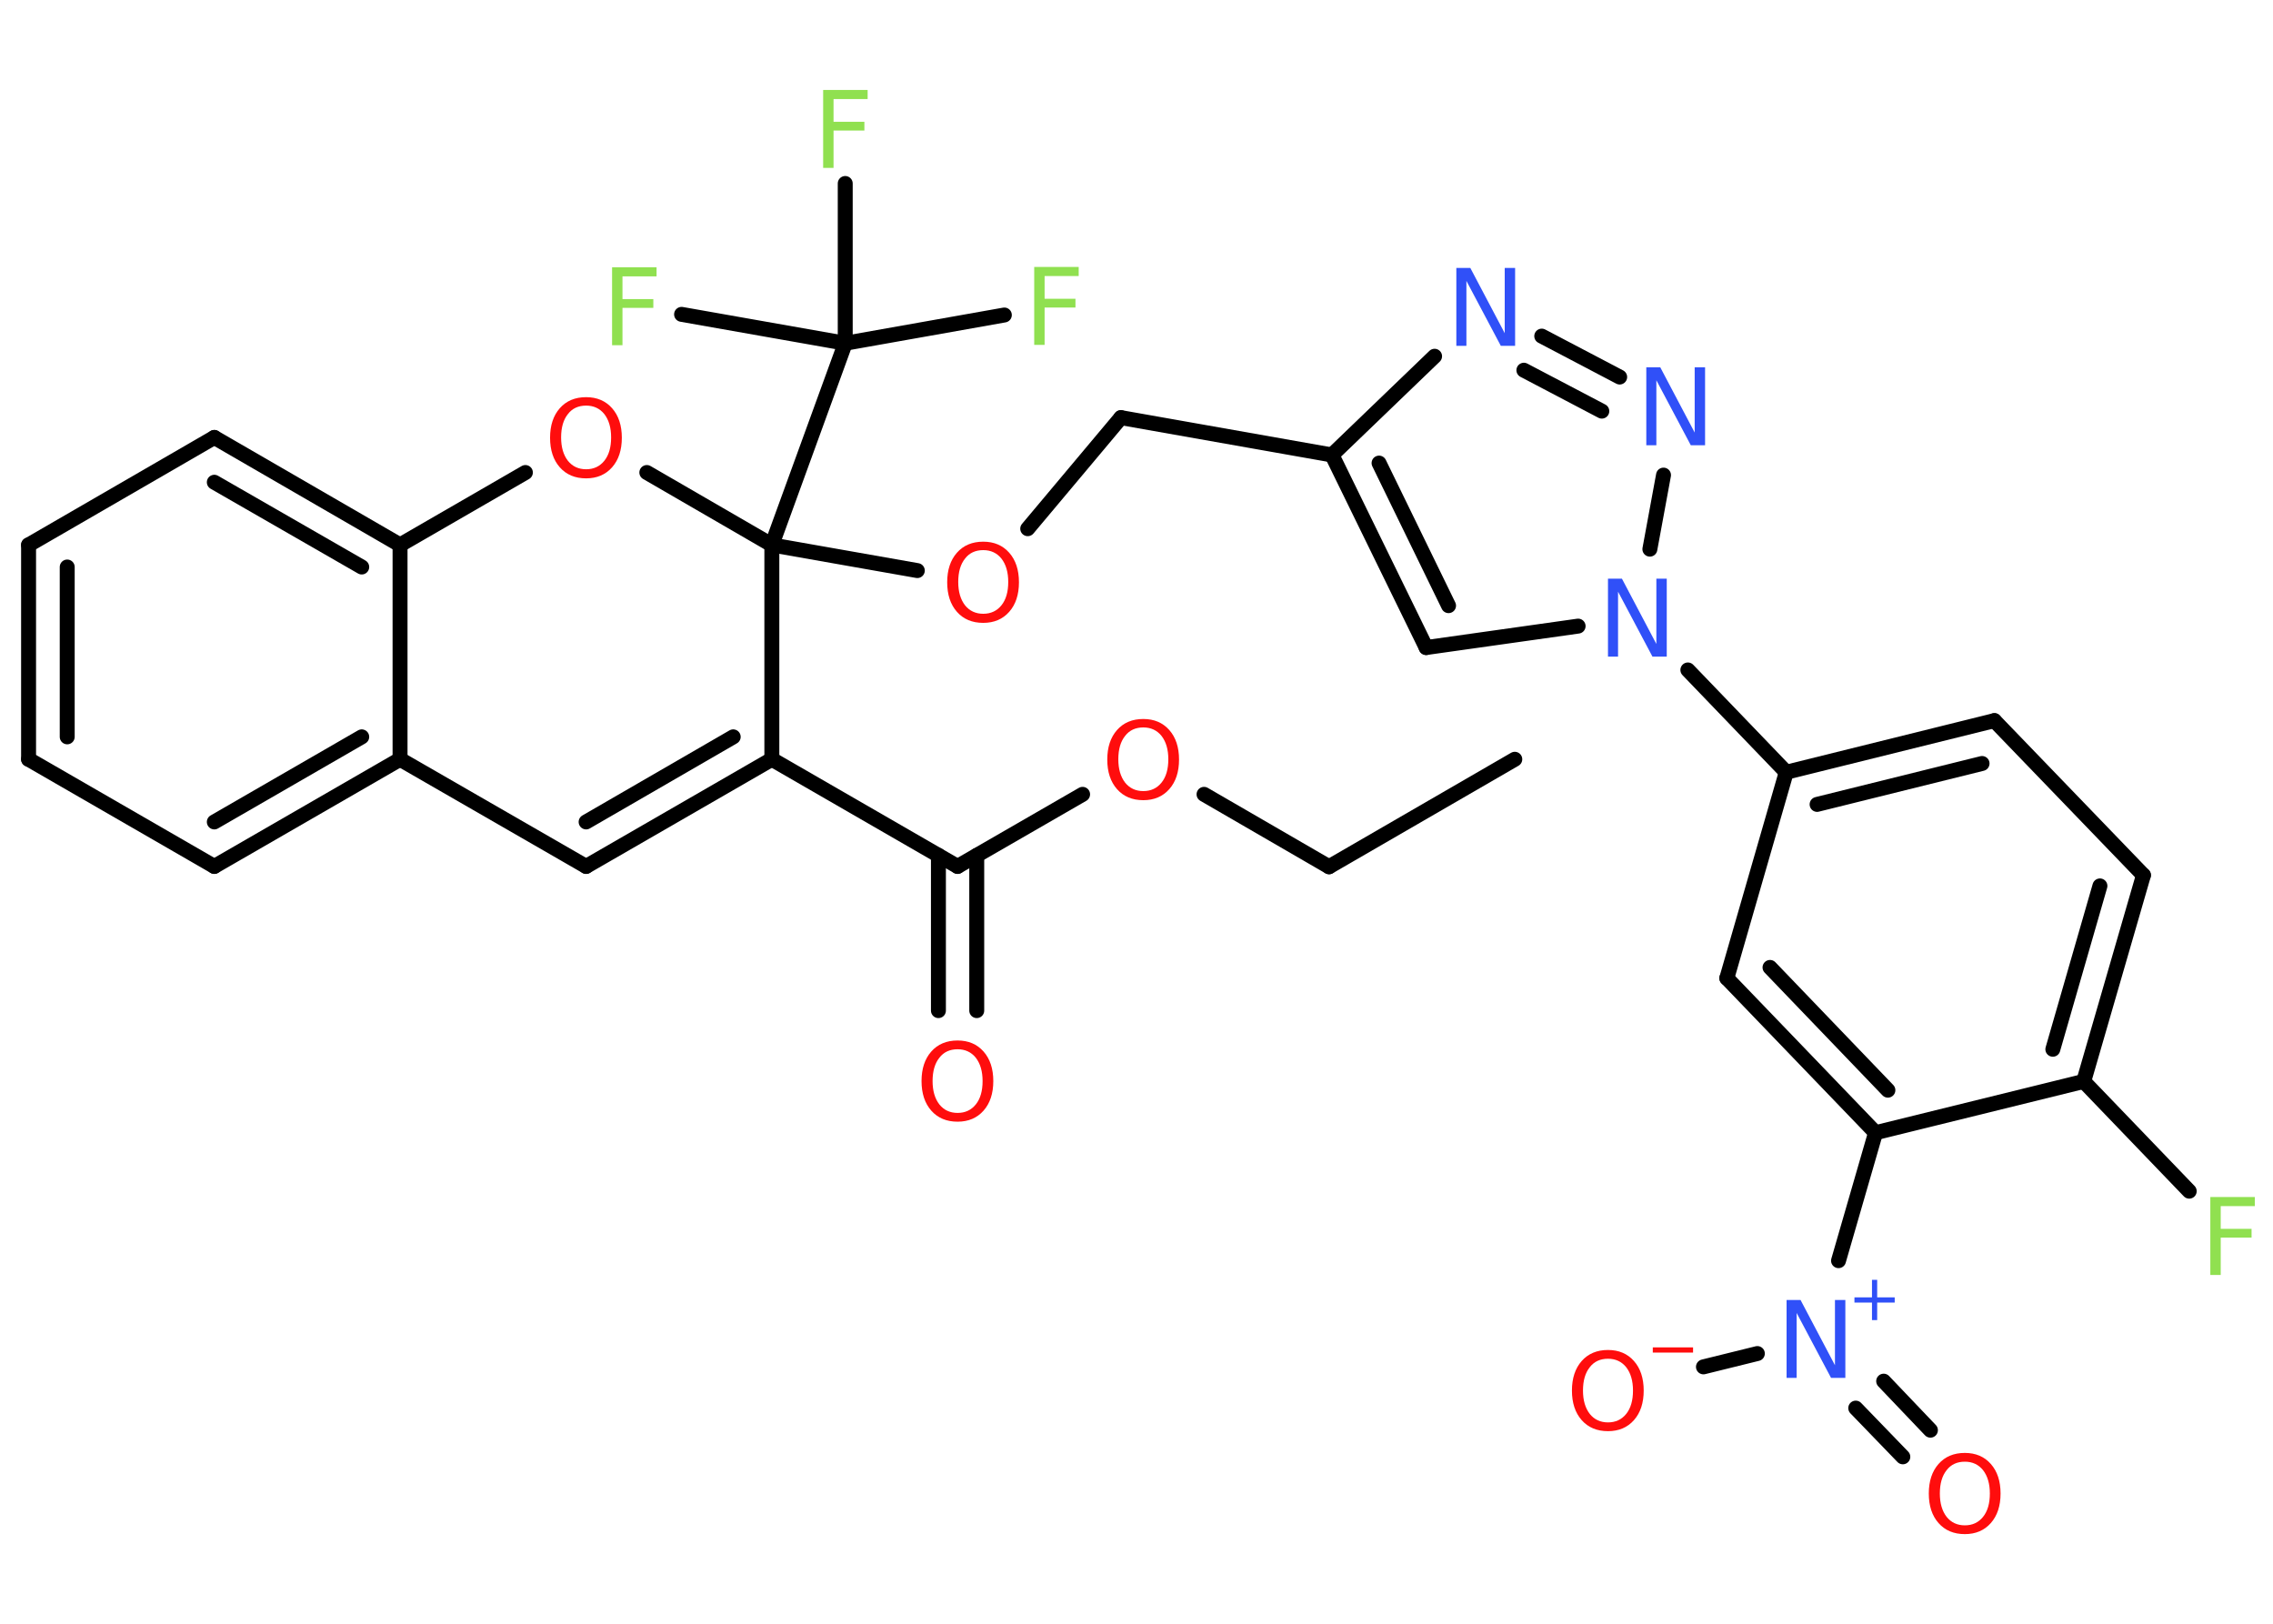 <?xml version='1.0' encoding='UTF-8'?>
<!DOCTYPE svg PUBLIC "-//W3C//DTD SVG 1.1//EN" "http://www.w3.org/Graphics/SVG/1.1/DTD/svg11.dtd">
<svg version='1.2' xmlns='http://www.w3.org/2000/svg' xmlns:xlink='http://www.w3.org/1999/xlink' width='70.0mm' height='50.0mm' viewBox='0 0 70.0 50.0'>
  <desc>Generated by the Chemistry Development Kit (http://github.com/cdk)</desc>
  <g stroke-linecap='round' stroke-linejoin='round' stroke='#000000' stroke-width='.46' fill='#FF0D0D'>
    <rect x='.0' y='.0' width='70.0' height='50.0' fill='#FFFFFF' stroke='none'/>
    <g id='mol1' class='mol'>
      <line id='mol1bnd1' class='bond' x1='46.65' y1='23.38' x2='40.93' y2='26.69'/>
      <line id='mol1bnd2' class='bond' x1='40.93' y1='26.69' x2='37.08' y2='24.46'/>
      <line id='mol1bnd3' class='bond' x1='33.34' y1='24.46' x2='29.49' y2='26.68'/>
      <g id='mol1bnd4' class='bond'>
        <line x1='30.08' y1='26.34' x2='30.08' y2='31.12'/>
        <line x1='28.9' y1='26.34' x2='28.9' y2='31.12'/>
      </g>
      <line id='mol1bnd5' class='bond' x1='29.49' y1='26.68' x2='23.77' y2='23.38'/>
      <g id='mol1bnd6' class='bond'>
        <line x1='18.05' y1='26.68' x2='23.77' y2='23.38'/>
        <line x1='18.05' y1='25.31' x2='22.58' y2='22.69'/>
      </g>
      <line id='mol1bnd7' class='bond' x1='18.05' y1='26.68' x2='12.32' y2='23.38'/>
      <g id='mol1bnd8' class='bond'>
        <line x1='6.6' y1='26.68' x2='12.32' y2='23.38'/>
        <line x1='6.6' y1='25.31' x2='11.14' y2='22.69'/>
      </g>
      <line id='mol1bnd9' class='bond' x1='6.6' y1='26.68' x2='.88' y2='23.38'/>
      <g id='mol1bnd10' class='bond'>
        <line x1='.88' y1='16.78' x2='.88' y2='23.38'/>
        <line x1='2.07' y1='17.46' x2='2.07' y2='22.69'/>
      </g>
      <line id='mol1bnd11' class='bond' x1='.88' y1='16.78' x2='6.6' y2='13.47'/>
      <g id='mol1bnd12' class='bond'>
        <line x1='12.32' y1='16.78' x2='6.6' y2='13.47'/>
        <line x1='11.14' y1='17.46' x2='6.6' y2='14.85'/>
      </g>
      <line id='mol1bnd13' class='bond' x1='12.32' y1='23.38' x2='12.32' y2='16.78'/>
      <line id='mol1bnd14' class='bond' x1='12.32' y1='16.78' x2='16.18' y2='14.55'/>
      <line id='mol1bnd15' class='bond' x1='19.92' y1='14.55' x2='23.77' y2='16.78'/>
      <line id='mol1bnd16' class='bond' x1='23.77' y1='23.38' x2='23.77' y2='16.78'/>
      <line id='mol1bnd17' class='bond' x1='23.77' y1='16.78' x2='28.25' y2='17.57'/>
      <line id='mol1bnd18' class='bond' x1='31.65' y1='16.28' x2='34.52' y2='12.86'/>
      <line id='mol1bnd19' class='bond' x1='34.52' y1='12.86' x2='41.02' y2='14.01'/>
      <g id='mol1bnd20' class='bond'>
        <line x1='41.02' y1='14.01' x2='43.92' y2='19.94'/>
        <line x1='42.47' y1='14.26' x2='44.61' y2='18.65'/>
      </g>
      <line id='mol1bnd21' class='bond' x1='43.92' y1='19.94' x2='48.6' y2='19.28'/>
      <line id='mol1bnd22' class='bond' x1='51.98' y1='20.63' x2='55.01' y2='23.78'/>
      <g id='mol1bnd23' class='bond'>
        <line x1='61.42' y1='22.19' x2='55.01' y2='23.78'/>
        <line x1='61.04' y1='23.51' x2='55.96' y2='24.77'/>
      </g>
      <line id='mol1bnd24' class='bond' x1='61.42' y1='22.19' x2='66.01' y2='26.95'/>
      <g id='mol1bnd25' class='bond'>
        <line x1='64.17' y1='33.3' x2='66.01' y2='26.95'/>
        <line x1='63.22' y1='32.31' x2='64.67' y2='27.28'/>
      </g>
      <line id='mol1bnd26' class='bond' x1='64.17' y1='33.3' x2='67.42' y2='36.68'/>
      <line id='mol1bnd27' class='bond' x1='64.17' y1='33.3' x2='57.76' y2='34.88'/>
      <line id='mol1bnd28' class='bond' x1='57.76' y1='34.88' x2='56.62' y2='38.82'/>
      <g id='mol1bnd29' class='bond'>
        <line x1='58.01' y1='42.53' x2='59.45' y2='44.04'/>
        <line x1='57.15' y1='43.36' x2='58.6' y2='44.86'/>
      </g>
      <line id='mol1bnd30' class='bond' x1='54.12' y1='41.68' x2='52.46' y2='42.09'/>
      <g id='mol1bnd31' class='bond'>
        <line x1='53.18' y1='30.12' x2='57.76' y2='34.88'/>
        <line x1='54.51' y1='29.79' x2='58.14' y2='33.57'/>
      </g>
      <line id='mol1bnd32' class='bond' x1='55.01' y1='23.78' x2='53.18' y2='30.12'/>
      <line id='mol1bnd33' class='bond' x1='50.81' y1='16.91' x2='51.23' y2='14.63'/>
      <g id='mol1bnd34' class='bond'>
        <line x1='49.88' y1='11.61' x2='47.48' y2='10.35'/>
        <line x1='49.33' y1='12.66' x2='46.93' y2='11.4'/>
      </g>
      <line id='mol1bnd35' class='bond' x1='41.02' y1='14.01' x2='44.18' y2='10.97'/>
      <line id='mol1bnd36' class='bond' x1='23.77' y1='16.78' x2='26.03' y2='10.57'/>
      <line id='mol1bnd37' class='bond' x1='26.03' y1='10.57' x2='30.93' y2='9.7'/>
      <line id='mol1bnd38' class='bond' x1='26.03' y1='10.57' x2='20.99' y2='9.68'/>
      <line id='mol1bnd39' class='bond' x1='26.03' y1='10.57' x2='26.03' y2='5.65'/>
      <path id='mol1atm3' class='atom' d='M35.21 22.4q-.36 .0 -.56 .26q-.21 .26 -.21 .72q.0 .45 .21 .72q.21 .26 .56 .26q.35 .0 .56 -.26q.21 -.26 .21 -.72q.0 -.45 -.21 -.72q-.21 -.26 -.56 -.26zM35.21 22.14q.5 .0 .8 .34q.3 .34 .3 .91q.0 .57 -.3 .91q-.3 .34 -.8 .34q-.51 .0 -.81 -.34q-.3 -.34 -.3 -.91q.0 -.57 .3 -.91q.3 -.34 .81 -.34z' stroke='none'/>
      <path id='mol1atm5' class='atom' d='M29.49 32.31q-.36 .0 -.56 .26q-.21 .26 -.21 .72q.0 .45 .21 .72q.21 .26 .56 .26q.35 .0 .56 -.26q.21 -.26 .21 -.72q.0 -.45 -.21 -.72q-.21 -.26 -.56 -.26zM29.49 32.04q.5 .0 .8 .34q.3 .34 .3 .91q.0 .57 -.3 .91q-.3 .34 -.8 .34q-.51 .0 -.81 -.34q-.3 -.34 -.3 -.91q.0 -.57 .3 -.91q.3 -.34 .81 -.34z' stroke='none'/>
      <path id='mol1atm14' class='atom' d='M18.05 12.49q-.36 .0 -.56 .26q-.21 .26 -.21 .72q.0 .45 .21 .72q.21 .26 .56 .26q.35 .0 .56 -.26q.21 -.26 .21 -.72q.0 -.45 -.21 -.72q-.21 -.26 -.56 -.26zM18.05 12.23q.5 .0 .8 .34q.3 .34 .3 .91q.0 .57 -.3 .91q-.3 .34 -.8 .34q-.51 .0 -.81 -.34q-.3 -.34 -.3 -.91q.0 -.57 .3 -.91q.3 -.34 .81 -.34z' stroke='none'/>
      <path id='mol1atm16' class='atom' d='M30.28 16.94q-.36 .0 -.56 .26q-.21 .26 -.21 .72q.0 .45 .21 .72q.21 .26 .56 .26q.35 .0 .56 -.26q.21 -.26 .21 -.72q.0 -.45 -.21 -.72q-.21 -.26 -.56 -.26zM30.28 16.68q.5 .0 .8 .34q.3 .34 .3 .91q.0 .57 -.3 .91q-.3 .34 -.8 .34q-.51 .0 -.81 -.34q-.3 -.34 -.3 -.91q.0 -.57 .3 -.91q.3 -.34 .81 -.34z' stroke='none'/>
      <path id='mol1atm20' class='atom' d='M49.52 17.82h.43l1.06 2.01v-2.01h.32v2.4h-.44l-1.06 -2.0v2.0h-.31v-2.4z' stroke='none' fill='#3050F8'/>
      <path id='mol1atm25' class='atom' d='M68.06 36.86h1.38v.28h-1.05v.7h.95v.27h-.95v1.15h-.32v-2.4z' stroke='none' fill='#90E050'/>
      <g id='mol1atm27' class='atom'>
        <path d='M55.02 40.03h.43l1.06 2.01v-2.01h.32v2.4h-.44l-1.06 -2.0v2.0h-.31v-2.4z' stroke='none' fill='#3050F8'/>
        <path d='M57.81 39.41v.54h.54v.16h-.54v.54h-.16v-.54h-.54v-.16h.54v-.54h.16z' stroke='none' fill='#3050F8'/>
      </g>
      <path id='mol1atm28' class='atom' d='M60.51 45.01q-.36 .0 -.56 .26q-.21 .26 -.21 .72q.0 .45 .21 .72q.21 .26 .56 .26q.35 .0 .56 -.26q.21 -.26 .21 -.72q.0 -.45 -.21 -.72q-.21 -.26 -.56 -.26zM60.51 44.74q.5 .0 .8 .34q.3 .34 .3 .91q.0 .57 -.3 .91q-.3 .34 -.8 .34q-.51 .0 -.81 -.34q-.3 -.34 -.3 -.91q.0 -.57 .3 -.91q.3 -.34 .81 -.34z' stroke='none'/>
      <g id='mol1atm29' class='atom'>
        <path d='M49.52 41.84q-.36 .0 -.56 .26q-.21 .26 -.21 .72q.0 .45 .21 .72q.21 .26 .56 .26q.35 .0 .56 -.26q.21 -.26 .21 -.72q.0 -.45 -.21 -.72q-.21 -.26 -.56 -.26zM49.52 41.57q.5 .0 .8 .34q.3 .34 .3 .91q.0 .57 -.3 .91q-.3 .34 -.8 .34q-.51 .0 -.81 -.34q-.3 -.34 -.3 -.91q.0 -.57 .3 -.91q.3 -.34 .81 -.34z' stroke='none'/>
        <path d='M50.9 41.49h1.24v.16h-1.24v-.16z' stroke='none'/>
      </g>
      <path id='mol1atm31' class='atom' d='M50.7 11.31h.43l1.06 2.01v-2.01h.32v2.4h-.44l-1.06 -2.0v2.0h-.31v-2.4z' stroke='none' fill='#3050F8'/>
      <path id='mol1atm32' class='atom' d='M44.85 8.25h.43l1.06 2.01v-2.01h.32v2.4h-.44l-1.06 -2.0v2.0h-.31v-2.4z' stroke='none' fill='#3050F8'/>
      <path id='mol1atm34' class='atom' d='M31.84 8.22h1.38v.28h-1.05v.7h.95v.27h-.95v1.15h-.32v-2.4z' stroke='none' fill='#90E050'/>
      <path id='mol1atm35' class='atom' d='M18.84 8.23h1.38v.28h-1.05v.7h.95v.27h-.95v1.15h-.32v-2.4z' stroke='none' fill='#90E050'/>
      <path id='mol1atm36' class='atom' d='M25.34 2.77h1.38v.28h-1.05v.7h.95v.27h-.95v1.15h-.32v-2.4z' stroke='none' fill='#90E050'/>
    </g>
  </g>
</svg>
